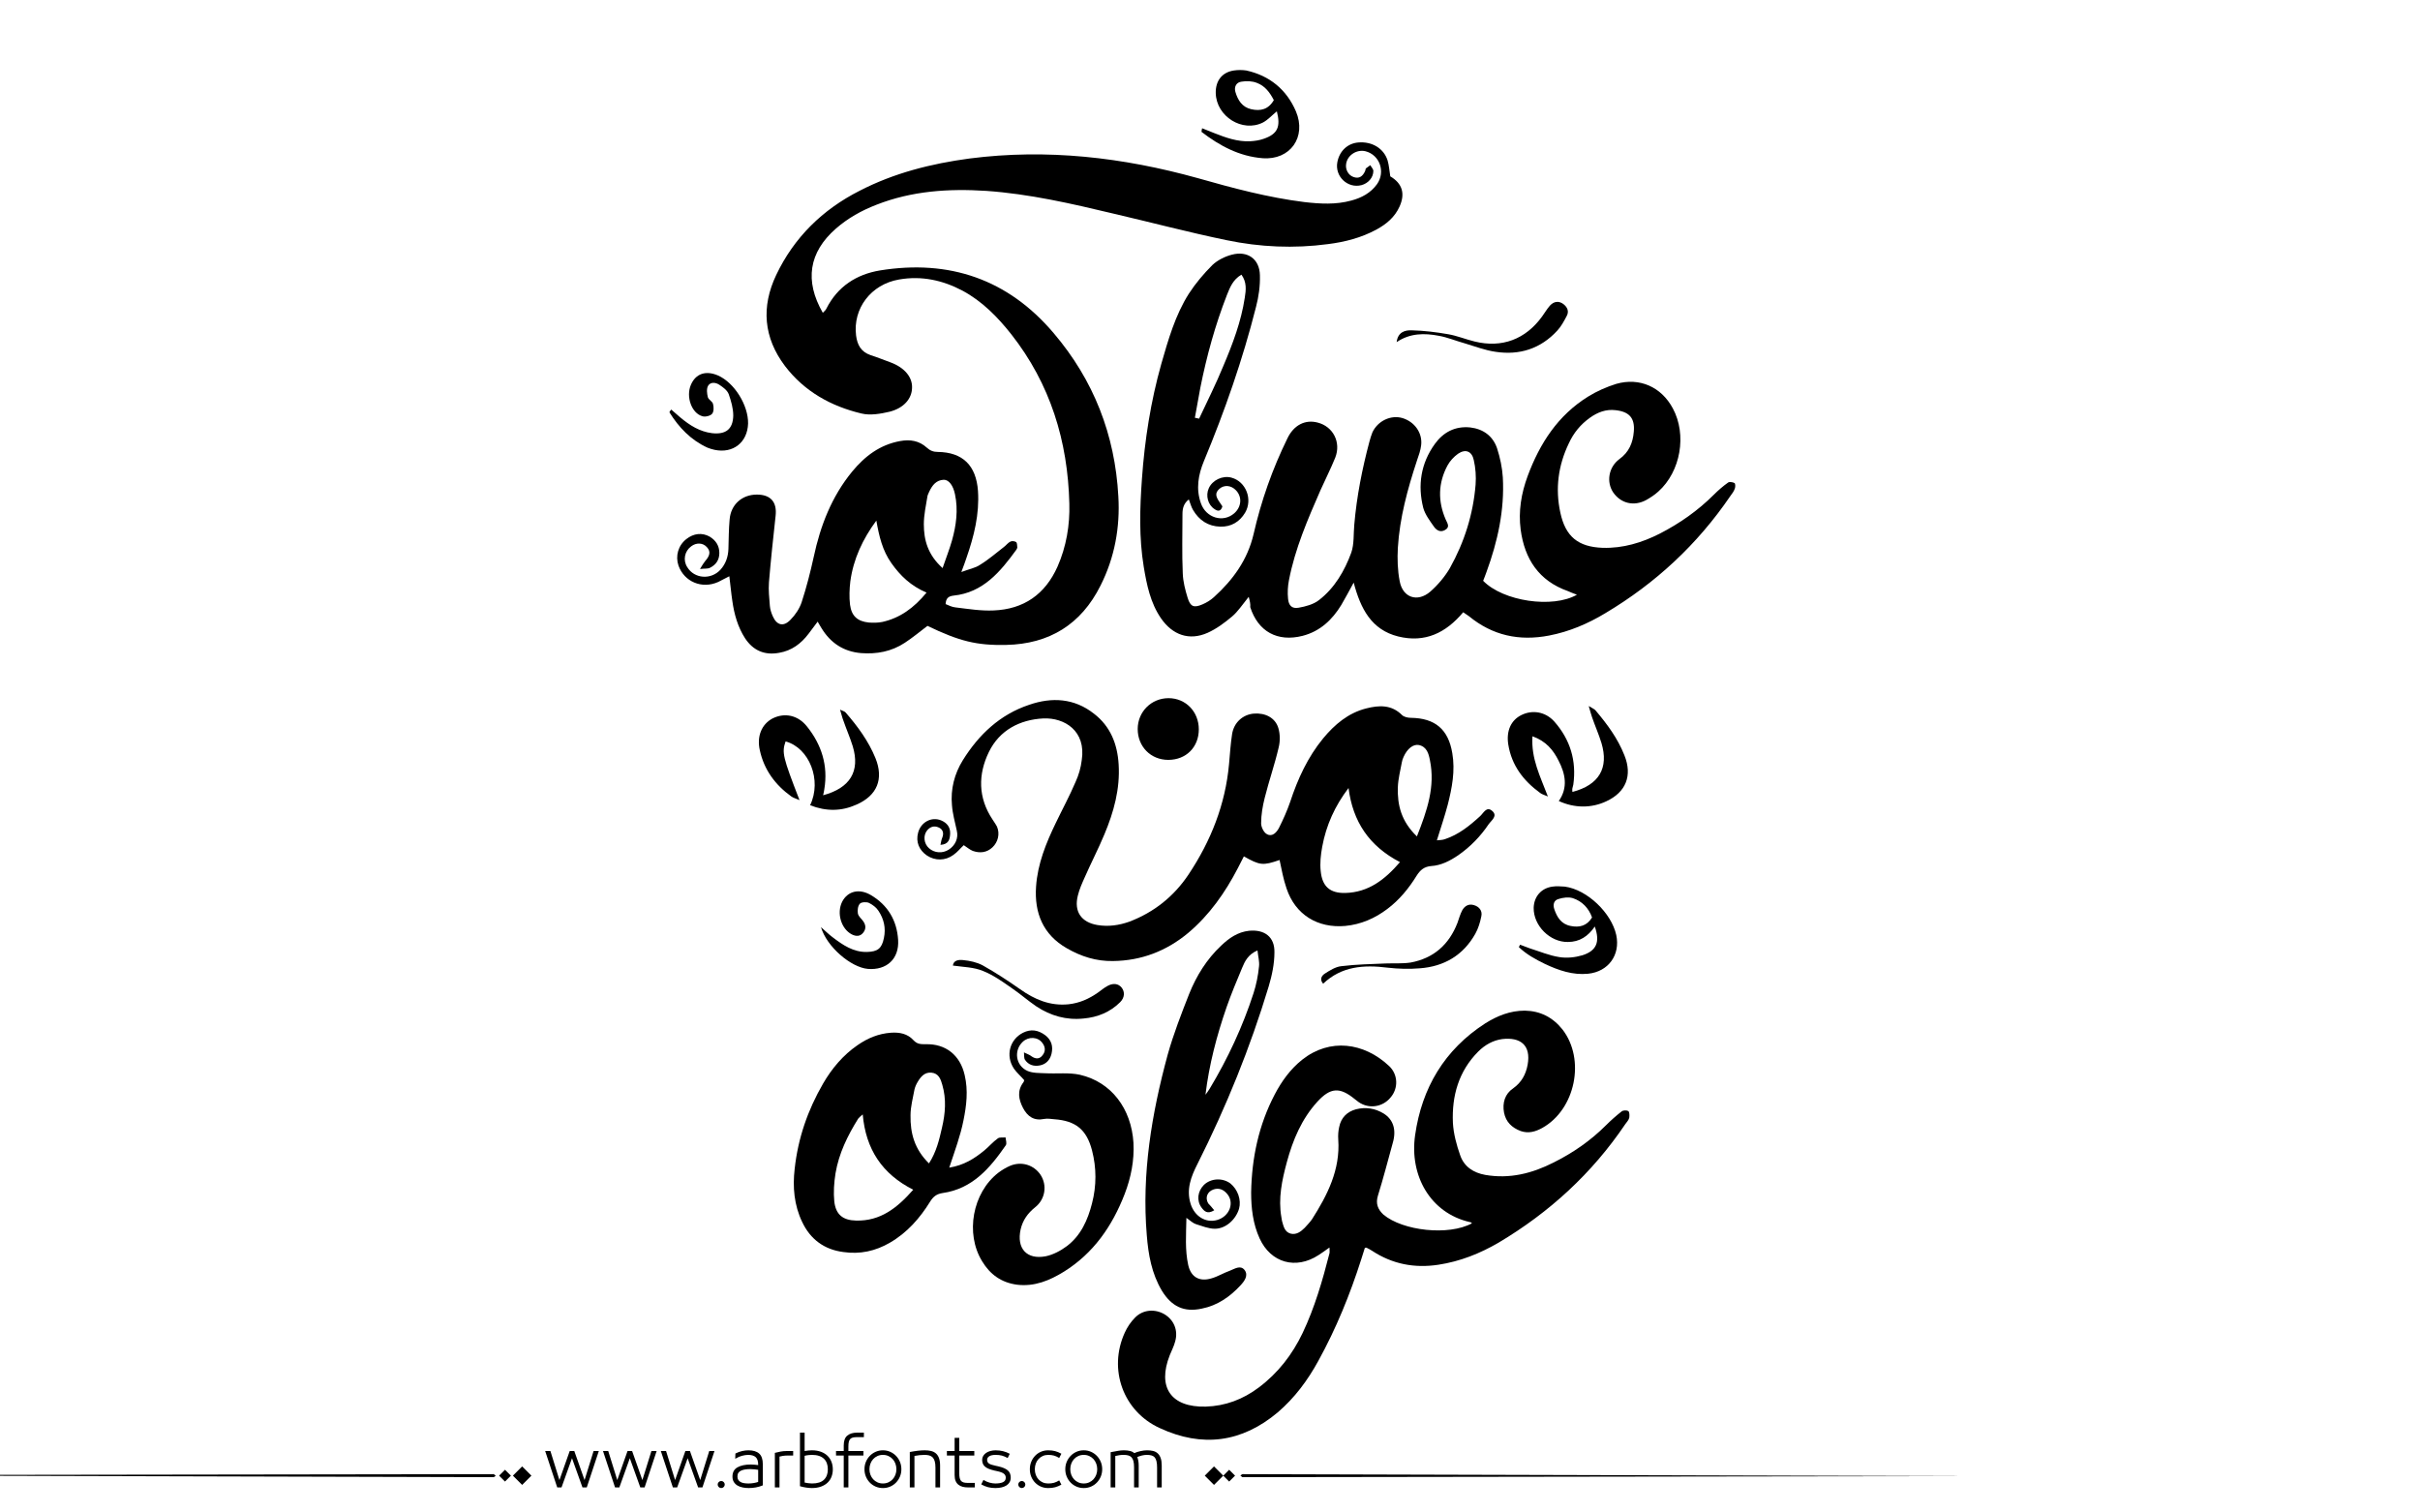 <?xml version="1.0" encoding="utf-8"?>
<!-- Generator: Adobe Illustrator 21.0.0, SVG Export Plug-In . SVG Version: 6.00 Build 0)  -->
<svg version="1.1" id="Layer_1" xmlns="http://www.w3.org/2000/svg" xmlns:xlink="http://www.w3.org/1999/xlink" x="0px" y="0px"
	 viewBox="0 0 800 500" style="enable-background:new 0 0 800 500;" xml:space="preserve">
<g>
	<path fill="#000000" d="M231.4,188.1c0.8-1.3,1.2-2,1.7-2.6c1.6-1.8,1.9-3.2,0.6-4.6c-1.3-1.5-3.5-1.6-5.2-0.3c-2.2,1.6-2.8,4.6-1.3,6.9
		c2.3,3.8,7.8,4.3,11,0.8c1.7-1.9,2.5-4.2,2.6-6.8c0.1-3.3,0.1-6.6,0.4-9.8c0.4-4.9,4.1-8.2,9-8.2c4.6,0,6.7,2.5,6.2,7
		c-0.8,7.3-1.6,14.7-2.2,22c-0.2,2.6,0.1,5.2,0.3,7.8c0.1,1.2,0.5,2.4,1,3.5c1.3,2.9,3.5,3.5,5.8,1.1c1.6-1.6,3-3.7,3.7-5.8
		c1.6-4.9,2.9-10,4-15c2.2-10.3,5.9-19.9,12.7-28.2c4.2-5.1,9.2-8.9,15.9-10.1c3.3-0.6,6.3-0.1,8.8,2.2c1.1,1,2.2,1.4,3.6,1.4
		c8.3,0.1,12.7,4.5,13.3,12.9c0.5,7.7-1.3,14.9-3.8,22.1c-0.4,1.3-0.9,2.5-1.7,4.7c2.6-1,4.6-1.3,6.2-2.4c2.8-1.7,5.3-3.9,7.9-5.9
		c0.8-0.6,1.3-1.4,2.2-1.8c0.5-0.2,1.4-0.1,1.8,0.2c0.4,0.3,0.3,1.2,0.4,1.8c0,0.2-0.2,0.5-0.3,0.7c-5.3,7.3-11,14.2-20.8,15.2
		c-1.6,0.2-2.5,0.8-2.6,2.8c1,0.4,2.1,1,3.3,1.1c4.2,0.5,8.4,1.2,12.6,1c9.9-0.4,17-5.3,21.1-14.5c2.9-6.6,4.1-13.7,3.9-20.8
		c-0.5-20.7-6.3-39.6-19.2-56c-4.5-5.7-9.6-10.9-16.1-14.4c-6.6-3.5-13.6-5-21-3.7c-9.3,1.6-15.3,9.6-14.2,18.5
		c0.4,3.1,1.6,5.4,4.8,6.5c2.2,0.7,4.4,1.6,6.6,2.4c4.6,1.7,7.3,4.9,7.1,8.5c-0.1,3.5-2.7,6.6-7.4,7.8c-3,0.7-6.4,1.3-9.3,0.6
		c-10.1-2.4-18.9-7.3-25.3-15.7c-7.1-9.4-7.9-19.6-2.9-30.1c5.9-12.4,15.3-21.6,27.5-27.8c11.4-5.9,23.7-9,36.4-10.7
		c25.6-3.3,50.7-0.4,75.5,6.5c11.6,3.3,23.2,6.4,35.2,7.9c5.2,0.6,10.4,0.9,15.5-0.5c3.4-0.9,6.4-2.5,8.5-5.4
		c2.9-4.1,0.9-9.7-3.8-10.9c-2.9-0.7-6,1.3-6.4,4.2c-0.3,1.8,0.7,3.7,2.4,4.3c1.9,0.7,3.1-0.2,3.9-2c0.1-0.2,0.1-0.6,0.2-0.8
		c0.5-0.4,1-0.7,1.5-1.1c0.3,0.6,1,1.3,1,1.9c0,2.2-1.7,4.1-3.9,4.7c-4.6,1.2-8.9-2.9-8-7.6c0.7-3.7,3.4-6.2,6.9-6.5
		c4.5-0.4,8.4,1.9,9.7,5.9c0.5,1.7,0.6,3.5,0.9,5.3c3.9,2.3,5,5.6,3.1,9.9c-1.6,3.6-4.4,5.9-7.7,7.7c-5,2.7-10.4,4.1-16,4.8
		c-11.2,1.5-22.5,1-33.5-1.3c-12.6-2.6-25-5.9-37.5-8.8c-13.8-3.3-27.7-6.5-42-7.5c-12.4-0.8-24.6,0-36.3,4.6
		c-4.9,1.9-9.4,4.4-13.4,7.9c-8.9,7.8-10.4,17.2-4.3,27.8c0.5-0.5,1-0.9,1.2-1.4c3.7-7.3,9.9-11.3,17.7-12.6
		c22.9-3.7,42.3,2.9,57.4,20.7c13.2,15.5,20.3,33.6,21.4,54c0.6,10.2-1.2,20.2-5.9,29.5c-6.4,12.8-16.9,19.3-31.2,19.6
		c-9.7,0.2-15.4-1.2-26-6.3c-2.5,1.9-4.9,3.9-7.5,5.6c-4.4,2.9-9.3,3.8-14.5,3.4c-5.7-0.5-10-3.3-13-8.2c-0.4-0.6-0.7-1.2-1.3-2.2
		c-1.1,1.5-2.1,2.8-3,4c-2.5,3.3-5.6,5.6-9.7,6.3c-4.8,0.9-8.6-0.7-11.3-4.8c-2.4-3.7-3.6-8-4.2-12.3c-0.4-2.6-0.6-5.1-1-8.2
		c-1.4,0.7-2.5,1.3-3.7,1.9c-5.4,2.4-11.2-0.1-13.1-5.4c-1.1-3.2-0.1-6.7,2.6-8.8c2.4-1.9,5.2-2.2,7.7-0.8c2,1.2,3.2,3,3.2,5.4
		c0,2.3-1.1,3.9-3.1,4.9C233.9,188.1,233,187.9,231.4,188.1z M306.3,195.9c-5.2-2.2-8.7-5.6-11.6-9.7c-3-4.2-4.1-9-5-14.1
		c-4.5,6.1-7.6,12.7-8.6,20.1c-0.3,2.5-0.4,5.2-0.1,7.7c0.5,3.8,2.5,5.5,6.2,5.9c1.5,0.1,3,0.1,4.5-0.2
		C297.5,204.3,302.1,201,306.3,195.9z M311.6,187.8c1.2-3.5,2.3-6.3,3.1-9.1c1.4-5,2.1-10.1,1-15.3c-0.6-2.9-2-4.8-3.7-4.8
		c-2.5,0.1-3.8,1.8-4.8,3.9c-0.2,0.5-0.5,1-0.6,1.5c-0.5,3.1-1.2,6.2-1.2,9.3C305.4,178.5,306.7,183.4,311.6,187.8z"/>
	<path fill="#000000" d="M412.8,197.3c-2.1,2.6-3.6,4.9-5.5,6.5c-2.5,2.1-5.2,4.1-8.1,5.4c-6.1,2.7-11.6,0.7-15.4-4.8c-3.5-5.1-4.7-11-5.7-17
		c-1.6-9.7-1.3-19.4-0.6-29.1c0.9-12.8,2.9-25.6,6.4-38c2.3-8,4.6-16.1,9.1-23.2c2.2-3.4,4.9-6.6,7.8-9.5c1.7-1.6,4.1-2.8,6.4-3.4
		c5.2-1.4,9.2,1.4,9.3,6.8c0.1,3.5-0.4,7.1-1.3,10.5c-4.4,17.4-10.3,34.3-17.2,50.9c-1.9,4.6-2.7,9.2-1,14c1.7,4.8,7.3,6.5,11,3.3
		c2.4-2.1,2.7-5.4,0.6-7.6c-1.6-1.7-3.9-1.9-5.5-0.5c-1.4,1.3-1.4,2.4,0.2,4.6c0.3,0.4,0.6,0.9,0.8,1.2c-0.5,1.7-1.5,1.7-2.6,0.9
		c-2.2-1.4-3-4.5-1.9-6.9c1.2-2.7,4.6-4.3,7.5-3.5c4.8,1.3,7.1,7.2,4.5,11.6c-1.8,3-4.6,4.7-8.2,4.6c-4-0.1-7-2.1-9-5.5
		c-0.6-1-0.9-2.2-1.4-3.5c-1.7,1.3-2.1,3-2.1,4.8c0,6.6-0.2,13.1,0.1,19.7c0.1,2.7,0.8,5.4,1.6,8c0.9,3,2.1,3.4,4.9,2.2
		c1.4-0.6,2.7-1.4,3.8-2.4c6.3-5.7,11.1-12.3,13.1-20.8c2.5-11,6.2-21.5,11.2-31.7c2.1-4.4,5.9-6.3,10-5.2c5.1,1.3,7.8,6.5,5.8,11.6
		c-1.5,3.7-3.3,7.2-4.9,10.8c-4.2,9.6-8.4,19.3-10.4,29.7c-0.4,2-0.5,4.1-0.3,6.1c0.2,2.3,1.3,3.4,3.5,3c2.3-0.4,4.9-1.1,6.7-2.5
		c5.2-4,8.5-9.7,10.7-15.7c1-2.9,0.7-6.2,1-9.3c0.8-9.3,2.6-18.4,5-27.4c0.3-1.1,0.6-2.1,1-3.1c1.8-3.8,6.1-5.8,9.9-4.7
		c4,1.2,6.7,4.9,6.2,9c-0.2,1.7-0.8,3.4-1.4,5.1c-3.1,9.4-5.7,18.9-6.3,28.8c-0.2,3.6-0.1,7.4,0.6,11c1,5.5,5.9,7.1,10.1,3.5
		c2.5-2.2,4.8-4.9,6.5-7.8c4.8-8.6,7.7-17.8,8.5-27.6c0.2-2.7,0-5.5-0.6-8.1c-0.6-2.9-2.7-3.8-5.2-2.1c-1.4,1-2.7,2.4-3.5,3.9
		c-3.1,5.8-3.2,11.8-0.6,17.8c0.5,1.2,1.6,2.5-0.2,3.5c-1.5,0.9-2.8,0.1-3.6-1c-1.4-2-3-4.1-3.6-6.3c-1.9-7.5-0.8-14.7,3.8-21.1
		c2.8-3.9,6.7-6,11.7-5.5c4.3,0.5,7.5,2.8,8.9,6.9c1,3.1,1.7,6.4,1.9,9.6c0.6,10.8-1.7,21.2-5.4,31.3c-0.4,1-0.7,2-1.1,2.9
		c6.6,6.8,23,9.2,31,4.6c-1.1-0.4-2.1-0.8-3-1.2c-9.6-3.4-14.3-10.6-15.6-20.3c-0.8-6.1,0.2-12,2.3-17.7c4-10.8,10-20.1,20-26.3
		c2.9-1.8,6.1-3.2,9.3-4.2c7.7-2.2,14.9,1,18.7,8.1c4.7,8.7,2.6,20.9-4.8,27.5c-1.2,1.1-2.6,2-4,2.8c-4.1,2.2-8.4,1.1-10.9-2.5
		c-2.3-3.4-1.6-8.3,2-11c3.2-2.3,4.5-5.4,4.8-9.1c0.4-4.5-1.5-6.6-6-7.1c-3.2-0.4-6,0.7-8.5,2.5c-3.1,2.2-5.4,5-7,8.5
		c-3.5,7.3-4.5,14.9-2.8,22.8c1.7,8,5.9,11.4,14,11.7c6.7,0.2,13-1.7,18.9-4.7c6.6-3.4,12.6-7.6,17.9-12.9c1.4-1.4,3-2.8,4.7-4
		c0.5-0.3,1.6-0.1,2.1,0.2c0.3,0.2,0.3,1.3,0.1,1.8c-0.3,0.9-0.9,1.7-1.5,2.5c-10.9,16-24.7,28.8-41.3,38.7
		c-5.8,3.5-11.9,6.1-18.6,7.4c-9.9,1.9-18.7,0-26.5-6.4c-0.5-0.4-1.1-0.7-1.9-1.3c-5.7,6.8-12.6,10.2-21.5,8
		c-8.8-2.2-12.4-9.1-14.7-17.8c-1.6,2.9-2.8,5.2-4.1,7.4c-3,4.9-7,8.7-12.8,10.2c-8.3,2.1-14.7-1.4-17.3-9.5
		C413.4,199.7,413.2,198.8,412.8,197.3z M395,138.1c0.5,0.1,0.9,0.2,1.4,0.3c2.7-5.8,5.6-11.5,8-17.4c3.1-7.3,5.9-14.7,7.1-22.6
		c0.4-2.5,0.7-5.1-1.1-7.6c-2.8,1.6-3.8,4.2-4.8,6.7c-3.9,10-6.7,20.2-8.8,30.7C396.2,131.4,395.6,134.7,395,138.1z"/>
	<path fill="#000000" d="M486.6,404.4c-0.2-0.2-0.4-0.4-0.7-0.4c-13.1-3-20-15.4-18.1-28.7c2.2-15.6,9.7-28.3,23.2-37c4-2.5,8.2-4.2,13.1-4.2
		c5.1,0.1,9.2,2.2,12.4,6.2c7.7,9.9,4.3,26.5-6.7,32.6c-2.2,1.2-4.5,1.9-7.1,1c-2.9-1.1-4.9-3-5.5-6.1c-0.6-3.2,0.3-6.2,3-8
		c2.8-2,4.2-4.6,4.8-7.8c1.2-6.6-2.5-9.2-8.4-8.5c-3,0.4-5.7,1.9-7.9,4.1c-6.5,6.5-8.8,14.7-8.4,23.6c0.2,3.6,1.2,7.3,2.4,10.7
		c1.3,3.8,4.4,5.8,8.3,6.5c8.1,1.4,15.5-0.5,22.6-4.1c6.4-3.2,12.2-7.2,17.3-12.3c1.6-1.6,3.4-3.2,5.2-4.6c0.5-0.4,1.7-0.4,2.2-0.1
		c0.4,0.4,0.4,1.5,0.3,2.2c-0.2,0.8-0.8,1.4-1.3,2.1c-11,16.3-25.1,29.2-41.9,39.2c-6.2,3.6-12.7,6.2-19.9,7.3
		c-7.9,1.2-15.2-0.2-21.9-4.6c-0.6-0.4-1.2-0.7-1.8-1c-0.1-0.1-0.3,0-0.6,0c-0.4,1.2-0.8,2.5-1.2,3.8c-3.7,11.6-8.3,22.9-14.2,33.6
		c-3.5,6.4-7.8,12.2-13.4,17c-11.9,10-25,11.7-39,5.2c-12.1-5.5-17.1-19.4-11.6-31.5c0.8-1.8,2-3.6,3.4-5c2.6-2.7,6.6-3,9.8-1.1
		c3.1,1.9,4.5,5.3,3.5,8.9c-0.4,1.6-1.2,3.1-1.8,4.6c-4.2,10.6,0.4,17.3,11.9,17c6.5-0.2,12.3-2.4,17.5-6.3
		c6.4-4.8,11.1-10.9,14.5-18c4-8.4,6.6-17.4,8.9-26.4c0.1-0.5,0-1,0-1.9c-1.4,1-2.5,1.8-3.6,2.5c-7.5,4.9-15.8,2.6-19.5-5.5
		c-2.2-4.8-2.8-10-2.8-15.2c0.2-11.4,2.5-22.3,7.8-32.4c2.3-4.4,5.2-8.4,9.1-11.5c9.1-7.2,20.4-5.7,28.7,2.1c3,2.8,3.1,7.4,0.5,10.4
		c-2.6,3.2-7.2,3.9-10.6,1.5c-0.4-0.3-0.9-0.7-1.3-1c-4.9-4-8-3.8-12.3,0.9c-5.2,5.7-8.1,12.6-10.1,20c-1.6,5.9-2.9,12-1.8,18.2
		c0.1,0.4,0.1,0.8,0.2,1.2c0.5,1.7,0.8,3.6,2.8,4.2c1.9,0.5,3.4-0.6,4.7-1.9c0.8-0.9,1.7-1.8,2.4-2.8c5.1-8,9.4-16.4,8.7-26.4
		c-0.1-1.4,0-2.8,0.3-4.1c0.6-3.1,2.6-5.1,5.6-5.9c3.2-0.8,6.3-0.3,9.1,1.4c3.2,2,4.3,5.4,3,9.8c-1.6,5.8-3.1,11.6-4.9,17.4
		c-0.8,2.6,0,4.5,1.8,6.2C463.7,406.9,478.9,408.6,486.6,404.4z"/>
	<path fill="#000000" d="M423,284.3c-5.5,1.9-6.5,1.8-11.8-1.2c-0.7,1.3-1.3,2.6-2,3.9c-4.2,8.1-9.4,15.5-16.4,21.4c-7.2,6-15.5,9.2-24.9,9.3
		c-5.5,0.1-10.5-1.5-15.2-4.2c-7.9-4.5-10.8-11.7-10.2-20.4c0.5-7.5,3.3-14.4,6.5-21c2.2-4.6,4.6-9,6.6-13.7c1-2.2,1.7-4.6,2-7.1
		c1.5-9.7-5.7-14.1-12.7-13.8c-7.8,0.4-14.5,3.9-18,11.1c-3.6,7.4-3.6,15.1,1.2,22.3c0.5,0.8,1.1,1.6,1.5,2.4c1,2.4,0.3,5.1-1.5,6.8
		c-1.9,1.8-4.2,2-6.5,1.2c-1-0.4-1.8-1.1-3-1.9c-1.1,1-2.1,2.3-3.4,3.2c-2.7,2-6.1,2-8.8,0.2c-2.6-1.8-3.7-4.5-2.9-7.5
		c0.9-3.5,4.4-5.4,7.6-4.1c1.9,0.8,3.1,2.2,3,4.4c-0.1,1.8-0.4,3.5-3.2,3.7c0.2-1,0.3-1.7,0.6-2.4c0.6-1.5,0.2-2.8-1.3-3.4
		c-1.4-0.6-2.7-0.2-3.7,1c-1.4,1.7-1.1,4.4,0.6,5.9c1.8,1.6,4.4,1.8,6.5,0.5c2.2-1.4,3.3-3.8,2.7-6.3c-0.6-2.8-1.4-5.6-1.6-8.4
		c-0.5-5.3,0.8-10.4,3.6-14.9c5.3-8.5,12.3-15.1,21.9-18.3c7.5-2.6,14.9-2.2,21.4,2.9c5.5,4.2,7.8,10.1,8.2,16.8
		c0.5,8.1-1.6,15.7-4.7,23.1c-2,4.8-4.4,9.4-6.5,14.2c-0.9,2-1.8,4-2.3,6.1c-1.3,5.2,1.1,8.8,6.5,9.7c3.6,0.6,7.1,0.1,10.5-1.1
		c8.2-3.1,14.8-8.4,19.6-15.6c7.4-11.1,12.2-23.2,13.4-36.6c0.3-3.3,0.5-6.6,1-9.8c0.6-3.9,3.6-6.5,7.2-6.8c3.8-0.3,7.1,1.4,8.1,4.8
		c0.6,2,0.6,4.4,0.1,6.4c-1.3,5.6-3.2,11-4.6,16.6c-0.7,2.8-1.2,5.6-1.2,8.5c0,1.2,0.9,3.1,2,3.6c1.7,0.9,3.1-0.6,3.9-2.1
		c1.4-2.8,2.7-5.7,3.7-8.6c2.5-7.6,5.8-14.8,10.9-21c3.8-4.6,8.3-8.4,14.2-9.9c4.3-1.1,8.4-1.3,11.9,2.2c0.6,0.6,1.9,0.9,2.9,0.9
		c8,0.1,12.4,3.8,13.7,11.7c1,5.8-0.1,11.5-1.5,17c-1,3.8-2.3,7.6-3.6,11.8c1-0.1,1.9-0.1,2.7-0.4c4.5-1.5,8.1-4.4,11.6-7.6
		c1.1-1,2.1-3.3,3.9-1.8c2.1,1.7-0.2,3.2-1.1,4.5c-2.7,4-6,7.4-10,10.2c-2.8,1.9-5.7,3.4-9,3.6c-2.3,0.2-3.6,1.3-4.8,3.2
		c-2.6,4.2-5.7,8-9.7,11c-4.1,3.1-8.7,5.1-13.9,5.6c-9.1,0.8-16.5-3.7-19.4-12.4C424.2,290.5,423.7,287.5,423,284.3z M445.8,260.5
		c-4.5,5.9-7.4,12.3-8.7,19.4c-0.5,2.7-0.8,5.5-0.5,8.1c0.5,5.1,3.1,7.3,8.1,7.2c7.7-0.2,13.1-4.4,18.1-10.2
		C452.6,279.7,447.2,271.6,445.8,260.5z M468.4,276.5c3.4-8.6,6.1-16.5,4.3-25.2c-0.4-2.1-1-4.4-3.6-5c-1.9-0.4-3.9,1.2-5.1,3.9
		c-0.3,0.6-0.5,1.3-0.6,1.9c-0.5,2.7-1.2,5.4-1.3,8.1C461.9,266.1,463.2,271.5,468.4,276.5z"/>
	<path fill="#000000" d="M313.8,386c4.9-0.8,8.3-3,11.5-5.6c1.6-1.3,2.9-2.9,4.6-4.1c0.6-0.4,1.6-0.2,2.5-0.3c0.1,0.9,0.5,2,0.1,2.6
		c-5.2,7.5-11,14.4-20.9,15.8c-2,0.3-3.1,1.2-4.1,2.8c-3.4,5.5-7.6,10.3-13.3,13.6c-4.8,2.8-9.9,3.9-15.4,3.1
		c-6.3-0.8-10.9-4.2-13.6-9.9c-2.7-5.6-3.2-11.6-2.5-17.6c1.1-10.1,4.3-19.4,9.4-28.2c2.9-5,6.6-9.4,11.4-12.7
		c3.3-2.3,6.9-3.8,11-4.1c2.9-0.2,5.5,0.3,7.5,2.5c1.2,1.3,2.4,1.3,4,1.3c6.6-0.2,11.4,3.6,12.9,10.2c1.2,5.1,0.6,10.1-0.4,15
		c-0.5,2.5-1.2,5-2,7.5C315.7,380.5,314.8,382.9,313.8,386z M285.2,368.4c-0.8,0.7-1.2,1-1.5,1.4c-3.5,5.6-6.4,11.5-7.5,18.1
		c-0.5,3.1-0.7,6.3-0.4,9.3c0.5,4.3,2.8,6.2,7.2,6.3c8.1,0.2,13.6-4.2,18.9-10.2C291.6,388.1,286.2,379.9,285.2,368.4z M307.1,384.6
		c2.5-3.9,3.4-7.9,4.3-11.8c1.1-4.7,1.5-9.4,0.1-14.2c-0.5-1.8-1.2-3.8-3.6-4c-2.2-0.2-3.5,1.3-4.5,3c-0.5,0.8-0.9,1.7-1.1,2.6
		c-0.5,2.8-1.3,5.6-1.3,8.5C300.9,374.6,302.3,379.9,307.1,384.6z"/>
	<path fill="#000000" d="M401.4,400.1c-2.3,1.4-3.3,0.3-4.2-0.9c-1.7-2.3-1.3-5.4,0.8-7.5c2.3-2.2,6.1-2.4,8.7-0.5c2.5,2,3.7,5.5,2.9,8.4
		c-1.1,3.6-4.4,6.6-8,6.6c-2.1,0-4.2-0.9-6.2-1.5c-1-0.3-1.8-1.1-3.2-2.1c-0.1,5.6-0.5,10.6,0.6,15.6c0.9,4,3.7,5.6,7.7,4.4
		c2.1-0.6,4-1.8,6-2.5c1.6-0.6,3.5-2,4.9-0.3c1.4,1.8,0,3.7-1.3,5.1c-3.5,3.8-7.7,6.7-12.8,7.7c-5.9,1.3-10-0.7-13.2-5.9
		c-3.4-5.7-4.5-12-5-18.4c-1.7-20.3,1.6-40.1,6.9-59.6c1.9-6.8,4.5-13.5,7.1-20.1c2.4-6,5.8-11.5,10.6-16c2.6-2.5,5.5-4.5,9.2-4.9
		c5.1-0.5,8.5,2,8.4,7.1c0,3.8-0.8,7.6-1.9,11.3c-6.1,20.2-14,39.7-23.5,58.6c-2.2,4.3-3.8,8.5-2.3,13.3c1.3,4.1,5,6.4,8.8,5.3
		c4.1-1.2,5.8-5.8,3.2-8.7c-1.1-1.3-2.6-2-4.4-1.4c-2.1,0.7-2.9,2.7-1.8,4.6C400,398.4,400.6,399.1,401.4,400.1z M398.5,361.9
		c0.5-0.7,1-1.3,1.4-2c6-10,10.9-20.5,14.5-31.6c0.9-2.8,1.5-5.8,1.8-8.8c0.2-1.6-0.3-3.3-0.5-5.3c-3.1,1.3-4.2,3.6-5.1,5.8
		c-1.8,4.3-3.6,8.6-5.1,12.9C402.2,342.4,399.7,352,398.5,361.9z"/>
	<path fill="#000000" d="M338.6,357.1c-1.2-1.4-2.5-2.5-3.4-3.8c-2.9-4.3-1.4-9.7,3-11.9c2.6-1.3,5-0.9,7.3,0.8c2.1,1.6,2.7,3.7,2.1,6.2
		c-0.5,2-1.8,3.4-3.8,3.8c-2,0.4-3.8-0.1-5-1.9c-0.3-0.5-0.2-1.2-0.3-2.4c1.2,0.6,1.9,0.8,2.5,1.3c1.3,0.9,2.6,1,3.6-0.3
		c1.1-1.3,1-2.8,0-4.1c-1.5-2.1-4.6-2.2-6.5-0.4c-3,2.8-2.4,7.8,1.5,9.6c1.8,0.8,4,0.7,6,0.8c3.8,0.2,7.8-0.3,11.4,0.5
		c10.4,2.4,17,11.2,17.7,22.5c0.3,5.8-0.8,11.4-2.9,16.9c-4.1,10.6-10.3,19.6-20.1,25.7c-4.7,2.9-9.7,5-15.5,4.3
		c-5.2-0.7-8.9-3.4-11.5-7.7c-5.7-9.2-3.2-22.7,5.3-29.3c1.2-0.9,2.5-1.7,3.9-2.3c3.8-1.6,7.9-0.3,10.1,3c2.2,3.4,1.6,8-1.8,10.7
		c-2.5,2-4.1,4.3-4.8,7.3c-1.4,6.3,2,10.1,8.3,8.9c2.4-0.5,4.9-1.8,6.9-3.3c4.7-3.5,7-8.7,8.4-14.2c1.5-5.8,1.5-11.7,0-17.5
		c-1.8-6.9-5.4-9.8-12.5-10.3c-1.1-0.1-2.2-0.3-3.3-0.1c-3.4,0.7-5.5-0.8-7-3.6c-1.5-2.9-2-5.7,0.1-8.5
		C338.4,357.8,338.4,357.5,338.6,357.1z"/>
	<path fill="#000000" d="M267.8,266.2c4-8.3-0.3-19-8.1-21.1c-1.3,3.7-0.9,5.2,4.6,19.4c-1.1-0.5-2-0.7-2.7-1.2c-5.3-3.8-9-8.8-10.4-15.2
		c-1.1-4.7,0.6-8.7,4.2-10.6c4-2,8.4-1.1,11.4,2.7c4.8,6,7,12.9,5.7,20.7c-0.1,0.6-0.2,1.3-0.4,2c8.9-2.4,12.3-7.9,9.8-16.2
		c-0.9-2.9-2.1-5.6-3.1-8.5c-0.4-1-0.6-2-1.1-3.6c1.1,0.5,1.6,0.6,1.9,1c4,4.6,7.5,9.4,9.8,15c2.8,6.9,0.6,12.4-6.3,15.4
		C278.2,268.2,273.2,268.3,267.8,266.2z"/>
	<path fill="#000000" d="M519.8,261.8c8.8-2.3,12.1-7.9,9.6-16.2c-0.9-2.9-2.1-5.6-3.1-8.5c-0.3-0.9-0.6-1.9-1.1-3.7c1.3,0.8,1.9,1,2.3,1.5
		c3.8,4.5,7.3,9.2,9.5,14.8c2.7,6.7,0.5,12.2-6,15.2c-4.9,2.3-10.5,2.3-15.7-0.1c3.1-4.4,2.2-9-0.1-13.4c-1.7-3.4-4.1-6.4-8.6-8
		c-0.5,7.4,2.6,13.3,5.1,19.9c-1.1-0.5-2-0.7-2.6-1.2c-5.5-4-9.4-9.1-10.5-16c-0.7-4.5,0.9-8,4.3-9.7c3.6-1.8,7.9-1.2,10.9,2.1
		c5.3,6,7.4,13,6.3,20.9c-0.1,0.4-0.2,0.8-0.3,1.2C519.7,261,519.8,261.4,519.8,261.8z"/>
	<path fill="#000000" d="M527.2,306.3c-2.2,3.2-5,5.1-8.9,5.1c-5.9,0.1-11.4-5.4-11.3-11.3c0.1-3.7,2.5-6.5,6.2-7c1.3-0.2,2.7-0.1,4.1,0
		c7.4,1,15.4,8.7,17,16c1.4,6.6-2.6,12.1-9.3,12.8c-5.1,0.5-9.7-1.1-14.2-3.2c-3.1-1.5-6.2-3.2-8.7-5.6c0.1-0.3,0.3-0.5,0.4-0.8
		c1.1,0.4,2.1,0.8,3.2,1.2c3.2,1,6.5,2.4,9.8,2.9c2.5,0.4,5.2,0.1,7.6-0.6C527.8,314.3,529,311.4,527.2,306.3z M526.3,303.3
		c-1.1-3.1-3.3-5.4-6.4-6.4c-1.4-0.4-3.2-0.2-4.7,0.3c-1.5,0.4-1.9,1.8-1.4,3.3c0.9,2.7,2.3,5,5.4,5.6
		C522.1,306.7,524.6,306.1,526.3,303.3z"/>
	<path fill="#000000" d="M397.4,42.4c1.3,0.5,2.7,1.1,4,1.6c3.8,1.5,7.7,2.9,11.9,2.7c1.5-0.1,3-0.3,4.4-0.8c4.7-1.6,5.7-4,4.4-9.1
		c-1.5,1.2-2.9,2.8-4.6,3.7c-6.8,3.4-15.4-2-15.6-9.7c-0.1-4,2-6.9,6-7.5c1.3-0.2,2.8-0.2,4.1,0c7.7,1.7,13.3,6.3,16.4,13.5
		c3.6,8.5-1.9,16.2-11,15.5c-7.7-0.6-14.2-4.1-20.2-8.7C397.2,43.1,397.3,42.8,397.4,42.4z M421.1,33.1c-1.3-2.5-2.9-4.7-5.6-5.7
		c-1.5-0.6-3.4-0.7-5.1-0.4c-1.7,0.2-2.5,1.7-2,3.4c0.8,2.7,2.2,5,5.2,5.7C416.7,36.8,419.3,36.2,421.1,33.1z"/>
	<path fill="#000000" d="M396.3,241.1c0,5.9-4.2,10.1-10.1,10.1c-5.8,0-10.1-4.4-10.1-10.2c0-5.7,4.5-10.2,10.2-10.2
		C392,230.8,396.3,235.3,396.3,241.1z"/>
	<path fill="#000000" d="M221.9,135.4c1,0.9,2,1.7,3,2.6c3.1,2.6,6.4,4.7,10.5,5.2c4.5,0.5,6.9-1.3,7-5.8c0-2.4-0.7-4.8-1.5-7.1
		c-0.5-1.3-1.9-2.3-3.1-3.1c-1.2-0.8-2.9-1-3.7,0.3c-0.6,1-0.4,2.6-0.1,3.8c0.2,0.8,1.5,1.4,1.7,2.2c0.3,1.1,0.3,2.6-0.3,3.3
		c-0.6,0.7-2.3,1.1-3.2,0.8c-3.6-1-5.5-6.5-3.8-10.4c1.6-3.7,4.9-4.8,8.9-3.1c5.5,2.4,10.1,9.9,10,15.9c-0.2,6.3-5,10-11.1,8.7
		c-0.8-0.2-1.6-0.4-2.3-0.7c-5.5-2.5-9.5-6.7-12.6-11.7C221.4,135.9,221.7,135.7,221.9,135.4z"/>
	<path fill="#000000" d="M271.4,306.5c1.6,1.4,2.6,2.4,3.8,3.3c3.4,2.6,6.9,5,11.4,4.9c3.5-0.1,4.9-1.1,5.6-4.6c0.7-3.3,0-6.3-1.8-9
		c-0.7-1.1-1.9-2-3.1-2.6c-0.8-0.4-2.5-0.3-3,0.2c-0.7,0.7-0.9,2.2-0.7,3.3c0.2,1,1.2,1.7,1.8,2.6c0.9,1.3,0.9,2.6-0.1,3.8
		c-1,1.2-2.3,1.2-3.7,0.5c-3.5-1.8-5.1-7-3.2-10.8c1.8-3.5,5.6-4.5,9.5-2.2c5.6,3.3,8.6,8.4,9,14.8c0.4,6.3-3.8,10.1-10,9.6
		C281.3,319.8,273.3,313,271.4,306.5z"/>
	<path fill="#000000" d="M461.7,113.1c0.4-3.3,2.7-4,5-3.9c4.1,0.1,8.1,0.6,12.1,1.3c2.9,0.5,5.8,1.7,8.7,2.4c9,2.2,16.8-0.7,22.3-8.3
		c0.9-1.2,1.6-2.5,2.6-3.6c1.3-1.4,2.9-1.6,4.4-0.5c1.3,1,2,2.4,1.1,4c-0.9,1.7-1.8,3.4-3.1,4.8c-5.5,6-12.5,8.2-20.4,7
		c-3.5-0.5-6.8-1.8-10.2-2.8c-2.9-0.8-5.7-2-8.6-2.5C470.9,110.1,466.1,110.1,461.7,113.1z"/>
	<path fill="#000000" d="M315,319.2c0.2-1.8,2-2,3.5-1.8c2.1,0.2,4.4,0.7,6.3,1.7c4.3,2.4,8.4,5.1,12.4,7.9c4.8,3.4,9.9,5.6,16,5
		c3.7-0.4,6.8-1.8,9.8-3.9c1-0.7,1.9-1.5,3-2.1c1.9-1.1,3.7-0.9,4.8,0.5c1.1,1.4,1,3.3-0.5,4.8c-3.3,3.3-7.5,5-12.1,5.4
		c-5.7,0.6-10.9-0.9-15.6-4c-2.8-1.9-5.4-4.2-8.2-6.1c-3-2.1-6.1-4.3-9.4-5.6C321.9,319.7,318.5,319.7,315,319.2z"/>
	<path fill="#000000" d="M437.4,325.2c-1.3-1.5-0.4-2.7,0.5-3.3c1.7-1.1,3.6-2.3,5.5-2.5c4.9-0.6,9.8-0.7,14.7-0.9c2.7-0.1,5.5,0.1,8.2-0.3
		c7.6-1.4,12.7-5.9,15.5-13.1c0.5-1.4,0.9-2.9,1.6-4.2c0.8-1.4,2.1-2.2,3.8-1.7c1.8,0.5,2.9,1.9,2.5,3.7c-0.4,2-1,4-2,5.8
		c-4,7.1-10.3,10.8-18.3,11.4c-3.5,0.3-7.1,0.2-10.6-0.2C450.8,318.9,443.5,319.4,437.4,325.2z"/>
</g>
<path fill="#000000" d="M273.602,481.306c-0.578-0.576-1.301-1.03-2.174-1.362c-0.873-0.331-1.885-0.497-3.039-0.497
	c-0.663,0-1.463,0.079-2.4,0.238v-6.077h-1.535v17.711c0.706,0.202,1.402,0.354,2.087,0.454s1.301,0.151,1.849,0.151
	c1.153,0,2.166-0.162,3.039-0.486s1.596-0.764,2.174-1.319c0.576-0.555,1.006-1.211,1.287-1.968s0.42-1.561,0.42-2.411
	s-0.139-1.657-0.42-2.422C274.608,482.554,274.178,481.883,273.602,481.306z M272.391,489.167c-0.852,0.829-2.17,1.243-3.958,1.243
	c-0.39,0-0.805-0.032-1.244-0.097c-0.439-0.065-0.84-0.134-1.2-0.206v-8.845c0.447-0.115,0.887-0.194,1.319-0.237
	c0.433-0.044,0.808-0.065,1.125-0.065c0.894,0,1.668,0.112,2.325,0.335c0.656,0.224,1.199,0.545,1.633,0.963
	c0.432,0.418,0.752,0.919,0.961,1.503s0.314,1.243,0.314,1.979C273.667,487.195,273.241,488.338,272.391,489.167z M247.392,479.446
	c-0.62,0-1.297,0.079-2.033,0.238c-0.735,0.158-1.485,0.433-2.249,0.821l-0.065,1.73c0.548-0.303,0.973-0.52,1.276-0.649
	s0.624-0.237,0.962-0.324c0.338-0.086,0.677-0.158,1.016-0.216s0.667-0.087,0.984-0.087c1.139,0,1.982,0.249,2.53,0.746
	s0.822,1.33,0.822,2.498v0.13c-0.332-0.044-0.732-0.087-1.2-0.13c-0.469-0.043-0.876-0.065-1.222-0.065
	c-1.831,0-3.302,0.311-4.412,0.931c-1.11,0.619-1.665,1.644-1.665,3.07c0,0.707,0.155,1.305,0.465,1.795
	c0.31,0.49,0.713,0.88,1.211,1.168s1.067,0.497,1.708,0.627c0.641,0.13,1.308,0.194,2,0.194c0.807,0,1.6-0.072,2.378-0.216
	c0.779-0.145,1.536-0.368,2.271-0.671v-7.028c0-1.585-0.397-2.742-1.189-3.471C250.189,479.811,248.992,479.446,247.392,479.446z
	 M250.636,489.892c-0.375,0.144-0.858,0.267-1.449,0.367c-0.591,0.102-1.183,0.151-1.773,0.151c-0.505,0-0.984-0.035-1.438-0.108
	c-0.454-0.071-0.84-0.197-1.157-0.378c-0.317-0.18-0.57-0.414-0.757-0.703c-0.188-0.288-0.281-0.663-0.281-1.124
	c0-0.52,0.111-0.934,0.335-1.244c0.224-0.31,0.533-0.551,0.93-0.724c0.396-0.174,0.85-0.296,1.362-0.368
	c0.511-0.072,1.041-0.108,1.589-0.108c0.476,0,0.984,0.029,1.524,0.087c0.541,0.058,0.912,0.108,1.114,0.151V489.892z
	 M258.032,479.868c-0.649,0.122-1.276,0.263-1.881,0.422v11.418h1.535v-10.186c0.202-0.072,0.563-0.147,1.082-0.228
	c0.519-0.079,1.002-0.118,1.449-0.118h1.989v-1.492H260C259.336,479.685,258.681,479.746,258.032,479.868z M-77.92,487.667
	l241.145,0.656l0.663-0.433l-0.632-0.564L-77.92,487.667z M164.994,487.825l1.95,1.95l1.95-1.95l-1.95-1.95L164.994,487.825z
	 M169.559,487.825l3.057,3.057l3.057-3.057l-3.057-3.057L169.559,487.825z M212.359,489.286l-3.395-9.602h-1.514l-3.396,9.602
	l-2.984-9.602h-1.73l3.979,12.023h1.428l3.46-9.645l3.46,9.645h1.427l3.979-12.023h-1.73L212.359,489.286z M238.418,489.589
	c-0.317,0-0.591,0.115-0.822,0.346c-0.231,0.23-0.346,0.505-0.346,0.822c0,0.316,0.115,0.591,0.346,0.821
	c0.23,0.23,0.504,0.346,0.822,0.346c0.317,0,0.591-0.115,0.822-0.346c0.23-0.23,0.346-0.505,0.346-0.821
	c0-0.317-0.116-0.592-0.346-0.822C239.009,489.704,238.735,489.589,238.418,489.589z M193.243,489.286l-3.395-9.602h-1.514
	l-3.396,9.602l-2.984-9.602h-1.73l3.979,12.023h1.428l3.46-9.645l3.46,9.645h1.427l3.979-12.023h-1.73L193.243,489.286z
	 M231.476,489.286l-3.395-9.602h-1.514l-3.396,9.602l-2.984-9.602h-1.73l3.979,12.023h1.428l3.46-9.645l3.46,9.645h1.427
	l3.979-12.023h-1.73L231.476,489.286z M382.732,480.474c-0.426-0.396-0.938-0.667-1.535-0.812c-0.598-0.144-1.271-0.216-2.021-0.216
	c-0.664,0-1.393,0.09-2.184,0.271c-0.793,0.181-1.471,0.4-2.033,0.659c-0.346-0.331-0.818-0.569-1.416-0.714
	c-0.6-0.144-1.273-0.216-2.023-0.216c-0.635,0-1.268,0.058-1.902,0.173l-2.465,0.454v11.635h1.535v-10.38
	c0.447-0.102,0.883-0.188,1.309-0.26c0.424-0.072,0.896-0.108,1.416-0.108c0.605,0,1.125,0.058,1.557,0.173
	c0.434,0.116,0.789,0.321,1.07,0.616c0.281,0.296,0.494,0.711,0.639,1.244s0.217,1.24,0.217,2.119v6.596h1.535v-7.201
	c0-0.663-0.055-1.243-0.162-1.741c-0.109-0.497-0.213-0.861-0.314-1.092c0.086-0.043,0.281-0.119,0.584-0.228
	c0.303-0.107,0.602-0.197,0.898-0.27c0.295-0.072,0.586-0.126,0.875-0.162s0.547-0.055,0.779-0.055c0.59,0,1.102,0.058,1.535,0.173
	c0.432,0.116,0.781,0.317,1.049,0.605c0.266,0.289,0.471,0.703,0.615,1.244c0.145,0.54,0.217,1.251,0.217,2.13v6.596h1.535v-7.201
	c0-0.995-0.111-1.816-0.336-2.466C383.482,481.393,383.158,480.87,382.732,480.474z M280.1,474.581
	c-0.785,0.648-1.18,1.729-1.18,3.243v1.86h-2.551v1.492h2.551v10.531h1.537v-10.531h4.973v-1.492h-4.973v-1.471
	c0-0.635,0.045-1.149,0.141-1.546c0.094-0.396,0.24-0.707,0.443-0.931c0.201-0.223,0.475-0.385,0.82-0.486
	c0.346-0.101,0.779-0.151,1.299-0.151h2.422v-1.492h-2.271C281.956,473.607,280.885,473.932,280.1,474.581z M398.273,487.825
	l3.057,3.057l3.057-3.057l-3.057-3.057L398.273,487.825z M343.322,482.322c0.389-0.418,0.854-0.749,1.395-0.994
	s1.135-0.368,1.783-0.368c0.736,0,1.373,0.076,1.914,0.228s1.121,0.414,1.74,0.789l0.715-1.405c-0.707-0.39-1.393-0.674-2.055-0.854
	c-0.664-0.181-1.436-0.271-2.314-0.271c-0.85,0-1.639,0.155-2.367,0.465c-0.729,0.311-1.367,0.746-1.914,1.309
	c-0.549,0.563-0.98,1.222-1.297,1.979c-0.317,0.757-0.476,1.59-0.476,2.498s0.158,1.74,0.476,2.497
	c0.316,0.757,0.748,1.413,1.297,1.969c0.547,0.555,1.186,0.987,1.914,1.297c0.729,0.311,1.518,0.465,2.367,0.465
	c0.879,0,1.65-0.09,2.314-0.27c0.662-0.181,1.348-0.466,2.055-0.854l-0.715-1.406c-0.619,0.375-1.199,0.639-1.74,0.79
	s-1.178,0.227-1.914,0.227c-0.648,0-1.242-0.119-1.783-0.356c-0.541-0.238-1.006-0.565-1.395-0.984
	c-0.391-0.418-0.693-0.915-0.908-1.492c-0.217-0.576-0.324-1.203-0.324-1.881s0.107-1.305,0.324-1.882
	C342.628,483.238,342.931,482.741,343.322,482.322z M404.387,487.825l1.949,1.95l1.951-1.95l-1.951-1.95L404.387,487.825z
	 M410.701,487.326l-0.664,0.433l0.633,0.564l241.176-0.341L410.701,487.326z M362.611,481.295c-0.549-0.569-1.193-1.02-1.936-1.352
	c-0.742-0.331-1.547-0.497-2.412-0.497c-0.863,0-1.668,0.166-2.41,0.497c-0.742,0.332-1.389,0.782-1.936,1.352
	c-0.549,0.57-0.977,1.229-1.287,1.979c-0.311,0.749-0.465,1.557-0.465,2.422s0.154,1.672,0.465,2.422s0.738,1.409,1.287,1.979
	c0.547,0.569,1.193,1.017,1.936,1.341s1.547,0.486,2.41,0.486c0.865,0,1.67-0.162,2.412-0.486s1.387-0.771,1.936-1.341
	c0.547-0.569,0.977-1.229,1.287-1.979c0.309-0.75,0.465-1.557,0.465-2.422s-0.156-1.673-0.465-2.422
	C363.587,482.524,363.158,481.865,362.611,481.295z M362.394,487.523c-0.217,0.569-0.52,1.067-0.908,1.492
	c-0.389,0.426-0.857,0.765-1.406,1.017c-0.547,0.252-1.152,0.378-1.816,0.378c-0.662,0-1.268-0.126-1.816-0.378
	c-0.547-0.252-1.016-0.591-1.404-1.017c-0.391-0.425-0.693-0.923-0.908-1.492c-0.217-0.569-0.324-1.179-0.324-1.827
	c0-0.649,0.107-1.262,0.324-1.839c0.215-0.576,0.518-1.077,0.908-1.503c0.389-0.425,0.857-0.764,1.404-1.016
	c0.549-0.252,1.154-0.379,1.816-0.379c0.664,0,1.27,0.127,1.816,0.379c0.549,0.252,1.018,0.591,1.406,1.016
	c0.389,0.426,0.691,0.927,0.908,1.503c0.217,0.577,0.324,1.189,0.324,1.839C362.718,486.345,362.611,486.954,362.394,487.523z
	 M296.221,481.295c-0.547-0.569-1.191-1.02-1.936-1.352c-0.742-0.331-1.545-0.497-2.41-0.497s-1.67,0.166-2.412,0.497
	c-0.742,0.332-1.387,0.782-1.936,1.352c-0.547,0.57-0.977,1.229-1.285,1.979c-0.311,0.749-0.465,1.557-0.465,2.422
	s0.154,1.672,0.465,2.422c0.309,0.75,0.738,1.409,1.285,1.979c0.549,0.569,1.193,1.017,1.936,1.341s1.547,0.486,2.412,0.486
	s1.668-0.162,2.41-0.486c0.744-0.324,1.389-0.771,1.936-1.341c0.549-0.569,0.977-1.229,1.287-1.979s0.465-1.557,0.465-2.422
	s-0.154-1.673-0.465-2.422C297.198,482.524,296.77,481.865,296.221,481.295z M296.006,487.523c-0.217,0.569-0.52,1.067-0.908,1.492
	c-0.391,0.426-0.859,0.765-1.406,1.017c-0.549,0.252-1.154,0.378-1.816,0.378c-0.664,0-1.27-0.126-1.816-0.378
	c-0.549-0.252-1.018-0.591-1.406-1.017c-0.389-0.425-0.691-0.923-0.908-1.492s-0.324-1.179-0.324-1.827
	c0-0.649,0.107-1.262,0.324-1.839c0.217-0.576,0.52-1.077,0.908-1.503c0.389-0.425,0.857-0.764,1.406-1.016
	c0.547-0.252,1.152-0.379,1.816-0.379c0.662,0,1.268,0.127,1.816,0.379c0.547,0.252,1.016,0.591,1.406,1.016
	c0.389,0.426,0.691,0.927,0.908,1.503c0.215,0.577,0.324,1.189,0.324,1.839C296.331,486.345,296.221,486.954,296.006,487.523z
	 M309.381,480.463c-0.455-0.39-0.996-0.656-1.623-0.801c-0.627-0.144-1.309-0.216-2.043-0.216c-0.707,0-1.465,0.047-2.271,0.141
	s-1.701,0.234-2.682,0.422v11.699h1.535v-10.402c1.184-0.23,2.293-0.346,3.33-0.346c0.592,0,1.111,0.062,1.559,0.184
	c0.445,0.123,0.818,0.332,1.113,0.628c0.295,0.295,0.525,0.713,0.691,1.254s0.25,1.251,0.25,2.13v6.553h1.535v-7.201
	c0-0.995-0.119-1.82-0.357-2.477C310.18,481.375,309.834,480.852,309.381,480.463z M318.516,490.054
	c-0.346-0.108-0.619-0.277-0.82-0.509c-0.203-0.23-0.35-0.547-0.443-0.951c-0.096-0.403-0.141-0.922-0.141-1.557v-5.86h4.973v-1.492
	h-4.973v-4.347h-1.537v4.347h-2.551v1.492h2.551v6.466c0,0.764,0.109,1.405,0.326,1.925c0.215,0.519,0.525,0.937,0.93,1.254
	c0.402,0.317,0.867,0.544,1.395,0.682c0.525,0.137,1.105,0.205,1.74,0.205h2.271v-1.492h-2.422
	C319.295,490.216,318.862,490.162,318.516,490.054z M337.784,489.589c-0.316,0-0.59,0.115-0.82,0.346s-0.346,0.505-0.346,0.822
	c0,0.316,0.115,0.591,0.346,0.821s0.504,0.346,0.82,0.346c0.318,0,0.592-0.115,0.822-0.346s0.346-0.505,0.346-0.821
	c0-0.317-0.115-0.592-0.346-0.822S338.102,489.589,337.784,489.589z M333.178,486.106c-0.346-0.303-0.785-0.565-1.318-0.789
	c-0.533-0.223-1.182-0.422-1.947-0.595l-0.799-0.173c-1.053-0.216-1.781-0.461-2.184-0.735c-0.404-0.273-0.607-0.678-0.607-1.211
	c0-0.504,0.238-0.904,0.715-1.2c0.475-0.295,1.174-0.443,2.098-0.443c0.793,0,1.477,0.076,2.055,0.228
	c0.576,0.151,1.217,0.421,1.924,0.811l0.691-1.405c-1.412-0.765-2.969-1.146-4.67-1.146c-0.635,0-1.223,0.076-1.764,0.228
	c-0.539,0.151-1.008,0.364-1.404,0.638s-0.711,0.605-0.941,0.994c-0.23,0.39-0.346,0.815-0.346,1.276
	c0,0.462,0.072,0.88,0.217,1.254c0.143,0.375,0.381,0.707,0.713,0.995s0.758,0.537,1.275,0.746c0.52,0.209,1.146,0.4,1.883,0.573
	l0.908,0.194c1.008,0.217,1.729,0.49,2.162,0.822c0.432,0.331,0.648,0.771,0.648,1.318c0,0.39-0.086,0.707-0.26,0.952
	c-0.172,0.245-0.414,0.436-0.725,0.573c-0.311,0.137-0.678,0.237-1.102,0.303c-0.426,0.064-0.877,0.097-1.352,0.097
	c-0.592,0-1.223-0.09-1.893-0.271c-0.67-0.18-1.352-0.479-2.045-0.897l-0.734,1.471c0.779,0.433,1.539,0.742,2.281,0.93
	s1.539,0.281,2.391,0.281c0.748,0,1.434-0.072,2.053-0.216c0.621-0.145,1.158-0.36,1.611-0.648c0.455-0.289,0.805-0.649,1.049-1.082
	c0.246-0.433,0.369-0.93,0.369-1.492c0-0.476-0.072-0.915-0.217-1.318C333.77,486.763,333.526,486.41,333.178,486.106z"/>
</svg>


